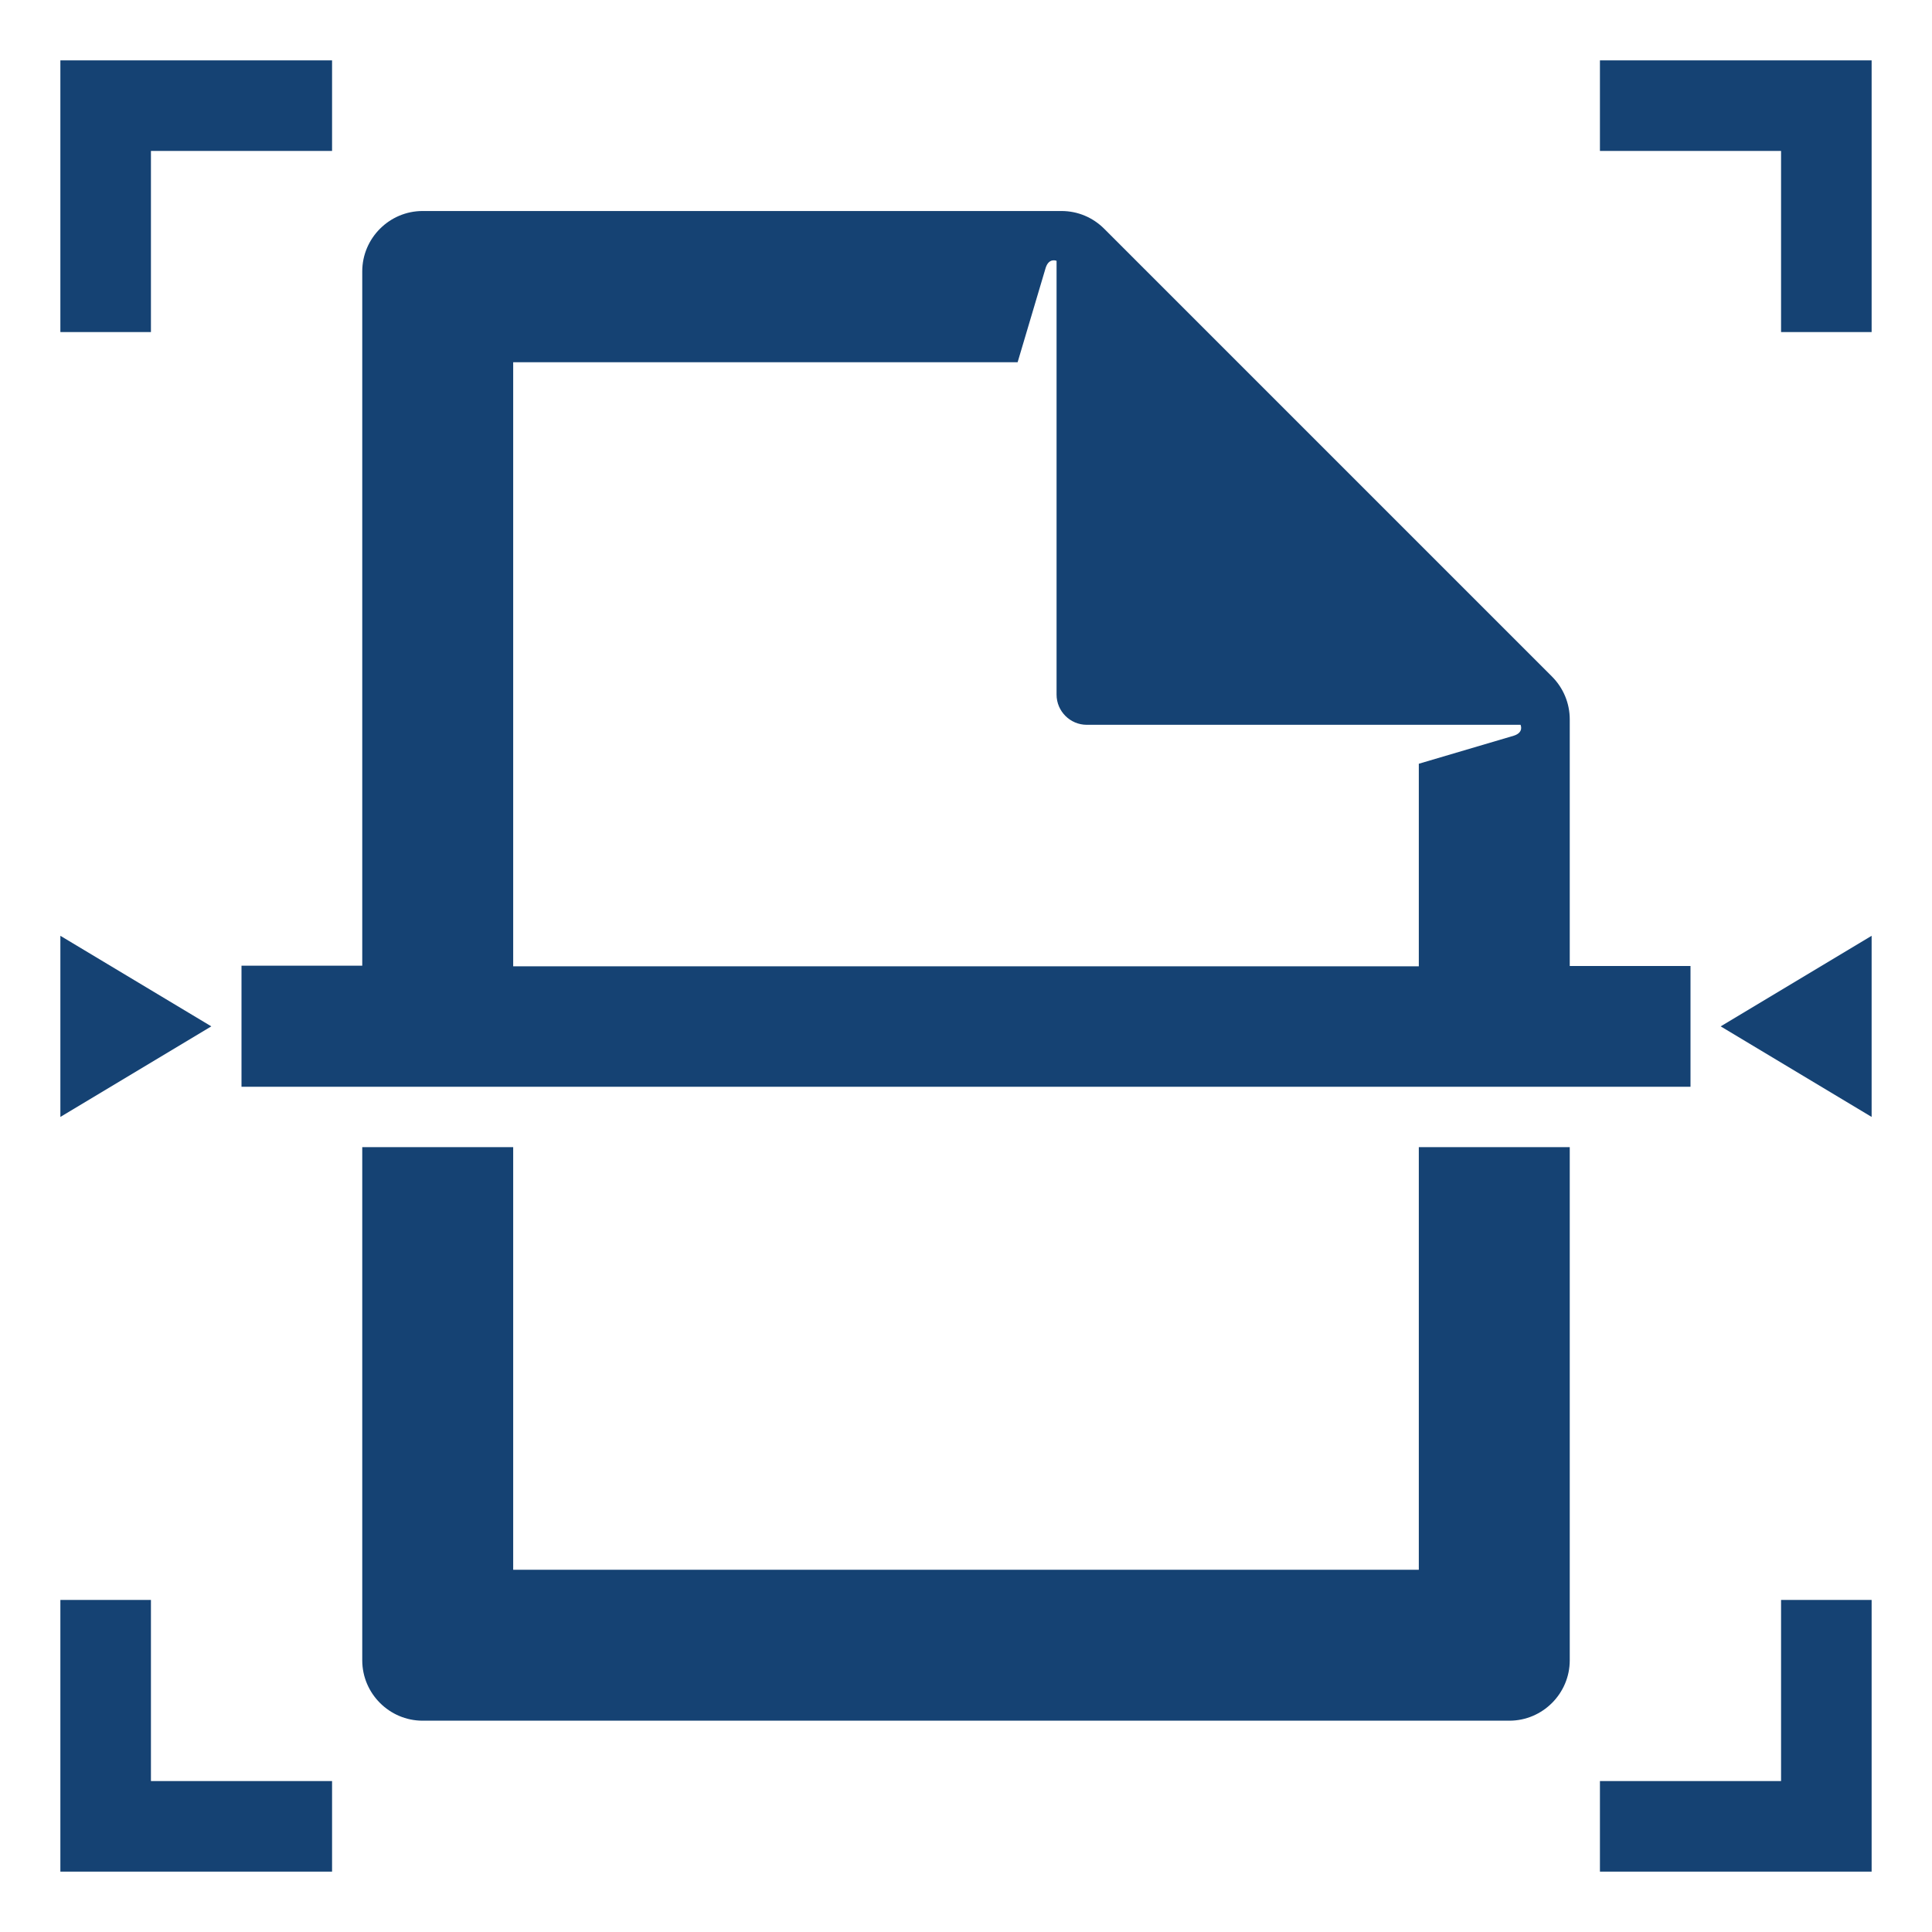 <?xml version="1.0" encoding="UTF-8"?><svg id="Laag_1" xmlns="http://www.w3.org/2000/svg" xmlns:xlink="http://www.w3.org/1999/xlink" viewBox="0 0 64 64"><defs><style>.cls-1{fill:none;}.cls-2{clip-path:url(#clippath);}.cls-3{fill:#154273;}.cls-4{clip-path:url(#clippath-1);}</style><clipPath id="clippath"><rect class="cls-1" width="64" height="64"/></clipPath><clipPath id="clippath-1"><rect class="cls-1" width="64" height="64"/></clipPath></defs><g class="cls-2"><polygon class="cls-3" points="5 5 11 5 11 2 2 2 2 11 5 11 5 5"/><polygon class="cls-3" points="5 53 2 53 2 62 11 62 11 59 5 59 5 53"/><polygon class="cls-3" points="53 2 53 5 59 5 59 11 62 11 62 2 53 2"/><polygon class="cls-3" points="59 59 53 59 53 62 62 62 62 53 59 53 59 59"/><polygon class="cls-3" points="62 37 62 31 57 34 62 37"/><polygon class="cls-3" points="2 31 2 37 7 34 2 31"/><g class="cls-4"><path class="cls-3" d="M47,52H17v-14h-5v17c0,1.1,.9,2,2,2H50c1.1,0,2-.9,2-2v-17h-5v14Z"/><path class="cls-3" d="M8,32v4H56v-4h-4v-8.17c0-.53-.21-1.04-.59-1.42l-14.83-14.83c-.38-.38-.88-.59-1.42-.59H14c-1.1,0-2,.9-2,2v23h-4ZM17,12h16.71l.93-3.13c.11-.34,.36-.23,.36-.23v14.37c0,.55,.45,1,1,1h14.37s.12,.25-.22,.36l-3.15,.93v6.71H17V12Z"/></g></g></svg>